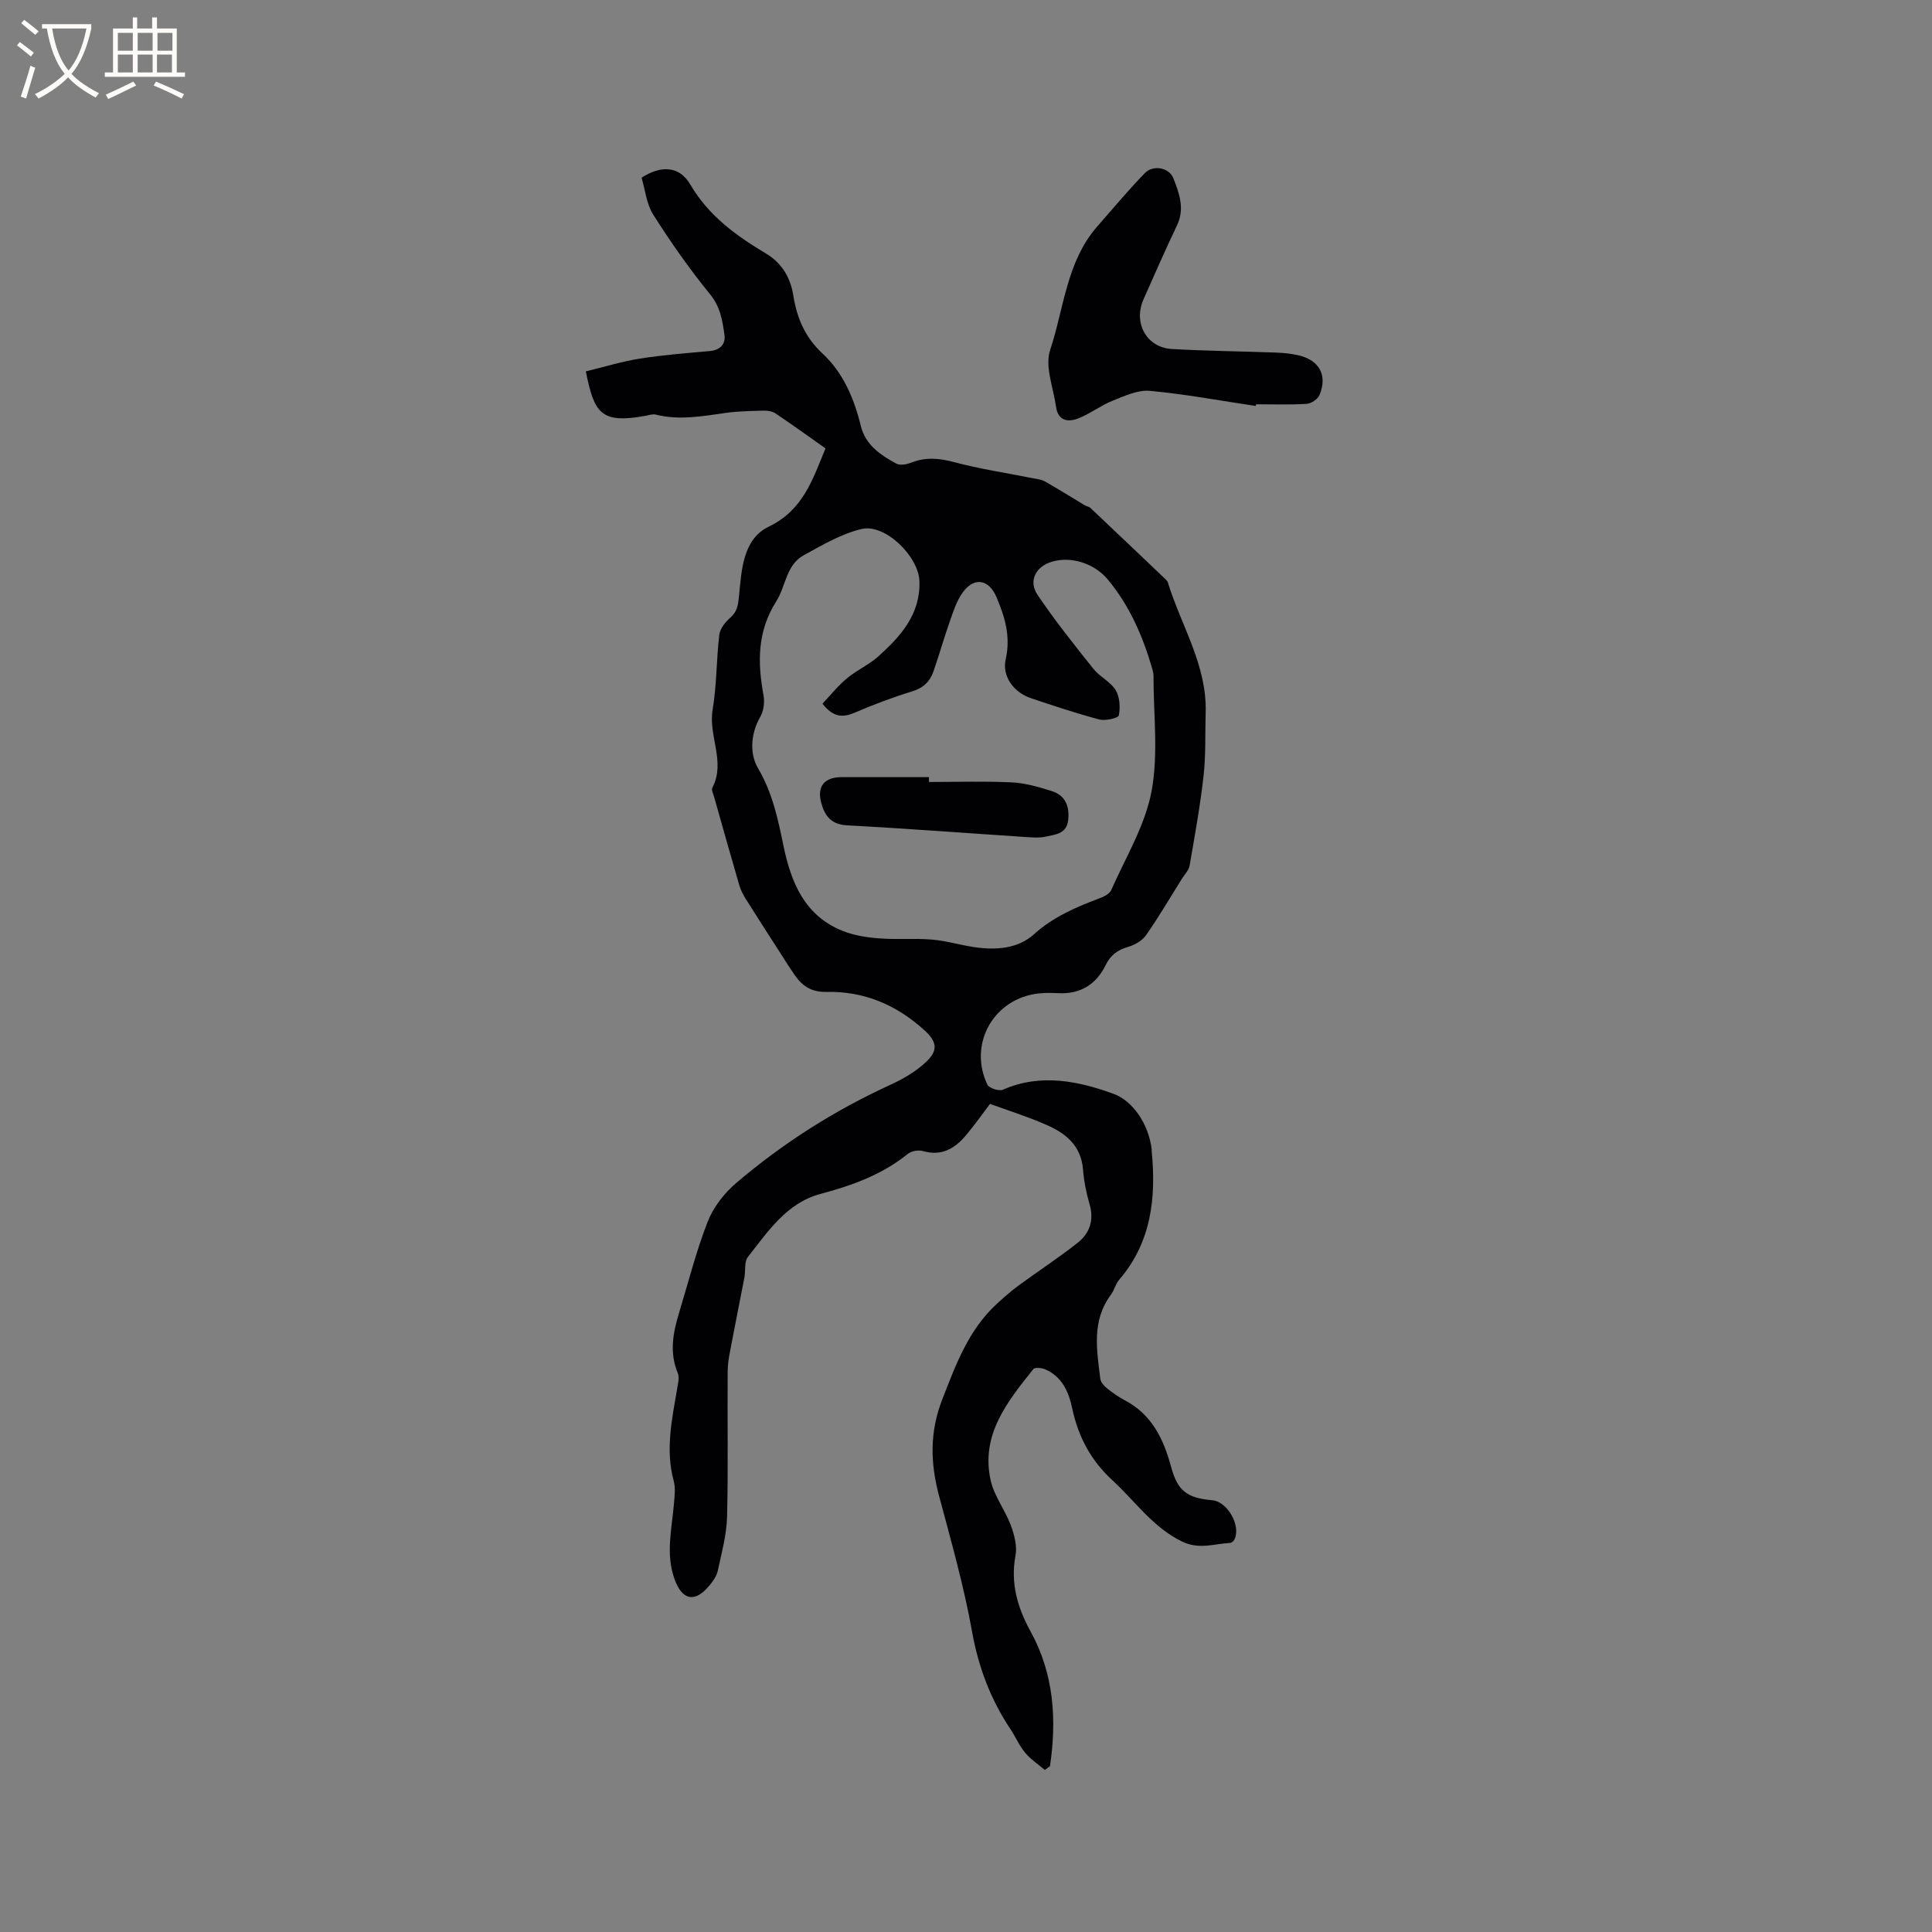<svg enable-background="new 0 0 400 400" viewBox="0 0 400 400" xmlns="http://www.w3.org/2000/svg"><rect x="0" y="0" width="400" height="400" fill="#808080" stroke="none"/><g fill="#010103"><path d="m204.97 228.55c-1.49 1.96-3.13 4.3-4.96 6.48-2.3 2.75-5.05 4.4-8.91 3.29-.94-.27-2.41-.02-3.15.58-5.32 4.3-11.52 6.54-18.02 8.27-7.08 1.89-10.91 7.77-15.08 13.06-.8 1.01-.46 2.88-.74 4.33-.85 4.45-1.77 8.89-2.6 13.34-.37 1.96-.83 3.95-.85 5.93-.09 10.07.13 20.15-.13 30.22-.1 3.75-1.13 7.49-1.93 11.19-.23 1.08-.98 2.13-1.71 3.01-3 3.62-5.6 3.13-7.21-1.24-1.92-5.24-.58-10.48-.14-15.73.13-1.56.34-3.22-.06-4.69-1.76-6.49-.34-12.81.73-19.16.17-1.02.49-2.23.13-3.1-1.76-4.21-1.03-8.29.22-12.4 1.93-6.35 3.55-12.83 5.96-18.99 1.17-3 3.42-5.9 5.9-8.01 9.63-8.2 20.23-14.97 31.77-20.26 2.75-1.26 5.52-2.85 7.66-4.92 2.13-2.07 2.41-3.84-.39-6.39-5.86-5.34-12.57-8.18-20.45-8-2.9.07-4.83-1.16-6.37-3.34-1.22-1.73-2.33-3.53-3.47-5.31-2.27-3.53-4.55-7.06-6.78-10.61-.55-.88-1.04-1.84-1.33-2.83-1.78-6.1-3.49-12.21-5.22-18.32-.17-.61-.59-1.41-.36-1.84 2.82-5.38-.86-10.73.06-16.16.86-5.1.77-10.36 1.38-15.51.15-1.25 1.2-2.61 2.21-3.49 1.55-1.35 1.68-2.63 1.89-4.71.51-5.24.8-11.63 6.14-14.2 7.12-3.43 9.09-9.76 11.75-16.21-3.43-2.42-6.86-4.89-10.37-7.25-.64-.43-1.59-.58-2.38-.56-2.64.07-5.31.1-7.92.47-4.82.68-9.61 1.57-14.48.35-.66-.17-1.45.13-2.17.26-9.28 1.68-10.56-.62-12.3-9.21 3.69-.89 7.38-2.04 11.16-2.64 4.81-.76 9.68-1.14 14.53-1.57 2.14-.19 3.28-1.48 3.02-3.3-.42-2.96-.84-5.83-2.99-8.46-4.26-5.22-8.15-10.78-11.76-16.47-1.41-2.22-1.67-5.16-2.42-7.66 4.09-2.64 7.85-2.42 10.1 1.43 3.82 6.52 9.52 10.6 15.75 14.33 3.14 1.88 4.98 4.92 5.55 8.53.75 4.72 2.39 8.7 6.08 12.13 4.25 3.95 6.53 9.29 7.91 14.97.96 3.94 4.09 6.04 7.36 7.81.76.41 2.11.18 3.02-.19 3-1.19 5.82-.96 8.95-.12 5.29 1.42 10.74 2.22 16.12 3.3.91.18 1.91.27 2.69.71 2.79 1.58 5.51 3.29 8.26 4.94.36.22.85.26 1.14.53 5.17 4.88 10.32 9.79 15.47 14.69.23.22.48.48.57.76 2.74 8.94 8.12 17.11 7.82 26.94-.13 4.34.05 8.72-.43 13.03-.7 6.25-1.82 12.45-2.9 18.66-.17.96-1.03 1.79-1.58 2.68-2.45 3.92-4.79 7.92-7.44 11.71-.8 1.14-2.35 2.02-3.73 2.42-2.19.64-3.62 1.7-4.65 3.81-1.94 3.94-5.19 5.99-9.74 5.77-1.69-.08-3.42-.11-5.07.19-8.78 1.56-13.51 10.68-9.65 18.75.35.73 2.43 1.4 3.23 1.04 7.81-3.46 15.75-1.75 22.92.87 3.96 1.45 7.24 6.25 7.86 11.47.01.1-.01.21 0 .32.95 9.72-.04 18.93-6.76 26.73-.74.86-.98 2.13-1.67 3.05-4.03 5.4-2.94 11.44-2.2 17.42.09.7.74 1.45 1.34 1.93 1.15.93 2.38 1.8 3.68 2.49 5.65 2.95 8.07 8.02 9.65 13.86 1.35 5 3.36 6.4 8.52 6.86 3.13.28 5.98 5.29 4.58 8.11-.16.33-.59.72-.92.73-3.28.17-6.39 1.41-9.88-.27-6.09-2.94-9.73-8.36-14.45-12.69-4.48-4.11-7.1-9.04-8.34-14.91-.71-3.37-2.08-6.53-5.54-8.05-.73-.32-2.18-.48-2.5-.08-5.4 6.76-10.97 13.62-8.83 23.11.73 3.22 2.98 6.06 4.15 9.22.73 1.96 1.35 4.3.98 6.28-1.08 5.77.43 10.81 3.14 15.75 4.84 8.82 5.41 18.22 4 27.85-.36.26-.71.53-1.07.79-1.38-1.18-2.94-2.2-4.08-3.57-1.21-1.45-1.96-3.26-3.02-4.85-4.11-6.16-6.63-12.8-7.96-20.19-1.69-9.45-4.33-18.74-6.81-28.03-1.83-6.84-2.03-13.26.66-20.14 2.8-7.17 5.37-14.23 11.14-19.6 1.46-1.35 2.96-2.68 4.56-3.86 4.09-3.01 8.36-5.78 12.33-8.92 2.47-1.96 3.41-4.69 2.44-7.98-.68-2.33-1.16-4.76-1.35-7.17-.41-5.08-3.73-7.63-7.88-9.38-3.66-1.59-7.47-2.79-11.38-4.21zm-34.69-82.86c1.63-1.72 3.19-3.68 5.07-5.25 2.02-1.69 4.55-2.79 6.5-4.54 4.61-4.16 8.72-8.67 8.51-15.56-.16-5.12-7.08-11.98-12-10.81-4.2 1-8.14 3.33-11.99 5.45-3.63 2-3.68 6.41-5.64 9.5-3.98 6.26-3.9 12.68-2.65 19.5.26 1.41.03 3.23-.68 4.45-2.05 3.55-2.18 7.72-.47 10.61 3.02 5.12 4.14 10.54 5.29 16.12 1.57 7.57 4.39 14.45 12.26 17.58 2.34.93 4.97 1.35 7.51 1.54 3.63.28 7.31-.05 10.94.25 2.94.24 5.82 1.12 8.75 1.56 4.44.66 9.03.37 12.38-2.65 4.01-3.61 8.64-5.59 13.49-7.42.94-.35 2.15-.92 2.5-1.71 2.99-6.76 7.02-13.36 8.36-20.46 1.46-7.74.39-15.96.41-23.97 0-.52-.16-1.05-.3-1.56-1.94-6.67-4.67-12.93-9.16-18.34-2.74-3.3-7.54-4.89-11.59-3.68-3.31.99-4.91 3.96-2.97 6.84 3.58 5.32 7.6 10.35 11.61 15.37 1.3 1.63 3.51 2.62 4.57 4.36.86 1.41.99 3.57.66 5.24-.11.56-2.77 1.18-4.03.85-4.78-1.26-9.48-2.84-14.17-4.41-3.58-1.2-6.02-4.55-5.22-8.06 1.06-4.67-.15-8.74-1.92-12.89-1.51-3.54-4.45-4.23-6.83-1.14-1.31 1.7-2.02 3.91-2.75 5.98-1.24 3.48-2.23 7.05-3.45 10.55-.72 2.08-2.08 3.44-4.38 4.14-4.04 1.24-8.02 2.74-11.91 4.41-2.4 1.02-4.37 1.1-6.7-1.85z"/><path d="m259.96 84.05c-7.3-1.09-14.57-2.45-21.9-3.13-2.49-.23-5.23 1.06-7.69 2.04-2.44.97-4.59 2.65-7.03 3.63-2.18.88-4.29.58-4.7-2.38-.55-3.93-2.35-8.33-1.22-11.73 2.87-8.64 3.37-18.3 9.76-25.6 3.26-3.72 6.43-7.53 9.88-11.07 1.68-1.72 4.99-1.13 5.86 1.07 1.22 3.09 2.42 6.31.77 9.77-2.41 5.06-4.67 10.2-6.94 15.33-2.17 4.9.63 9.98 5.9 10.28 7.18.41 14.39.47 21.58.74 1.58.06 3.18.22 4.72.59 4.24 1.03 5.91 4.15 4.25 8.18-.36.86-1.71 1.78-2.65 1.84-3.48.22-6.98.09-10.47.09-.05.13-.09.24-.12.35z"/><path d="m192.33 161.9c5.71 0 11.42-.19 17.11.08 2.79.13 5.6.95 8.3 1.8 2.83.89 3.74 3.16 3.41 6.03-.32 2.87-2.69 2.96-4.66 3.41-1.21.28-2.53.18-3.79.1-12.45-.82-24.88-1.78-37.34-2.44-3.39-.18-4.68-2.13-5.36-4.77-.87-3.39.77-5.22 4.26-5.21 6.02.01 12.05 0 18.07 0z"/></g><path d="m6.4 11.7c-1-.8-1.9-1.6-2.9-2.3l.6-.7c.9.7 1.9 1.4 2.9 2.2zm-2.1 8.3c.7-2.1 1.4-4.2 2-6.4.2.1.6.3 1 .4-.7 2.3-1.3 4.4-1.9 6.4zm3-12.8c-1.1-.9-2.1-1.7-2.9-2.4l.6-.7c1 .8 2 1.5 3 2.4zm1.4-1.3v-.9h10.2v.9c-.9 4.2-2.3 7.3-4.1 9.4 1.3 1.4 3.2 2.7 5.7 4-.2.2-.4.5-.7.9-2.5-1.4-4.4-2.7-5.7-4.2-1.4 1.5-3.5 3-6.1 4.4 0 0 0 0-.1-.1-.3-.4-.5-.7-.7-.8 2.7-1.3 4.7-2.8 6.2-4.2-1.8-2.2-3-5.3-3.7-9.4zm9.2 0h-7.1c.6 3.8 1.7 6.7 3.4 8.7 1.7-2 2.9-4.8 3.7-8.7z" fill="#fcfbfa"/><path d="m31.6 3.6h.9v2.3h4.1v9.1h1.7v.9h-16.6v-.9h1.7v-9.1h4.1v-2.3h.9v2.3h3.1v-2.3zm-4 13.3.6.8c-1.9.9-3.8 1.9-5.8 2.8-.2-.3-.3-.6-.5-.9 2-.9 3.9-1.8 5.7-2.7zm-3.2-10.1v3.7h3.1v-3.7zm0 4.5v3.7h3.1v-3.7zm4.1-4.5v3.7h3.1v-3.7zm0 4.5v3.7h3.1v-3.7zm9.1 9.1c-2.1-1.1-4.1-2-5.8-2.7l.5-.8c2.2.9 4.1 1.8 5.8 2.6zm-1.9-13.6h-3.1v3.7h3.1zm-3.2 4.5v3.7h3.1v-3.7z" fill="#fcfbfa"/></svg>